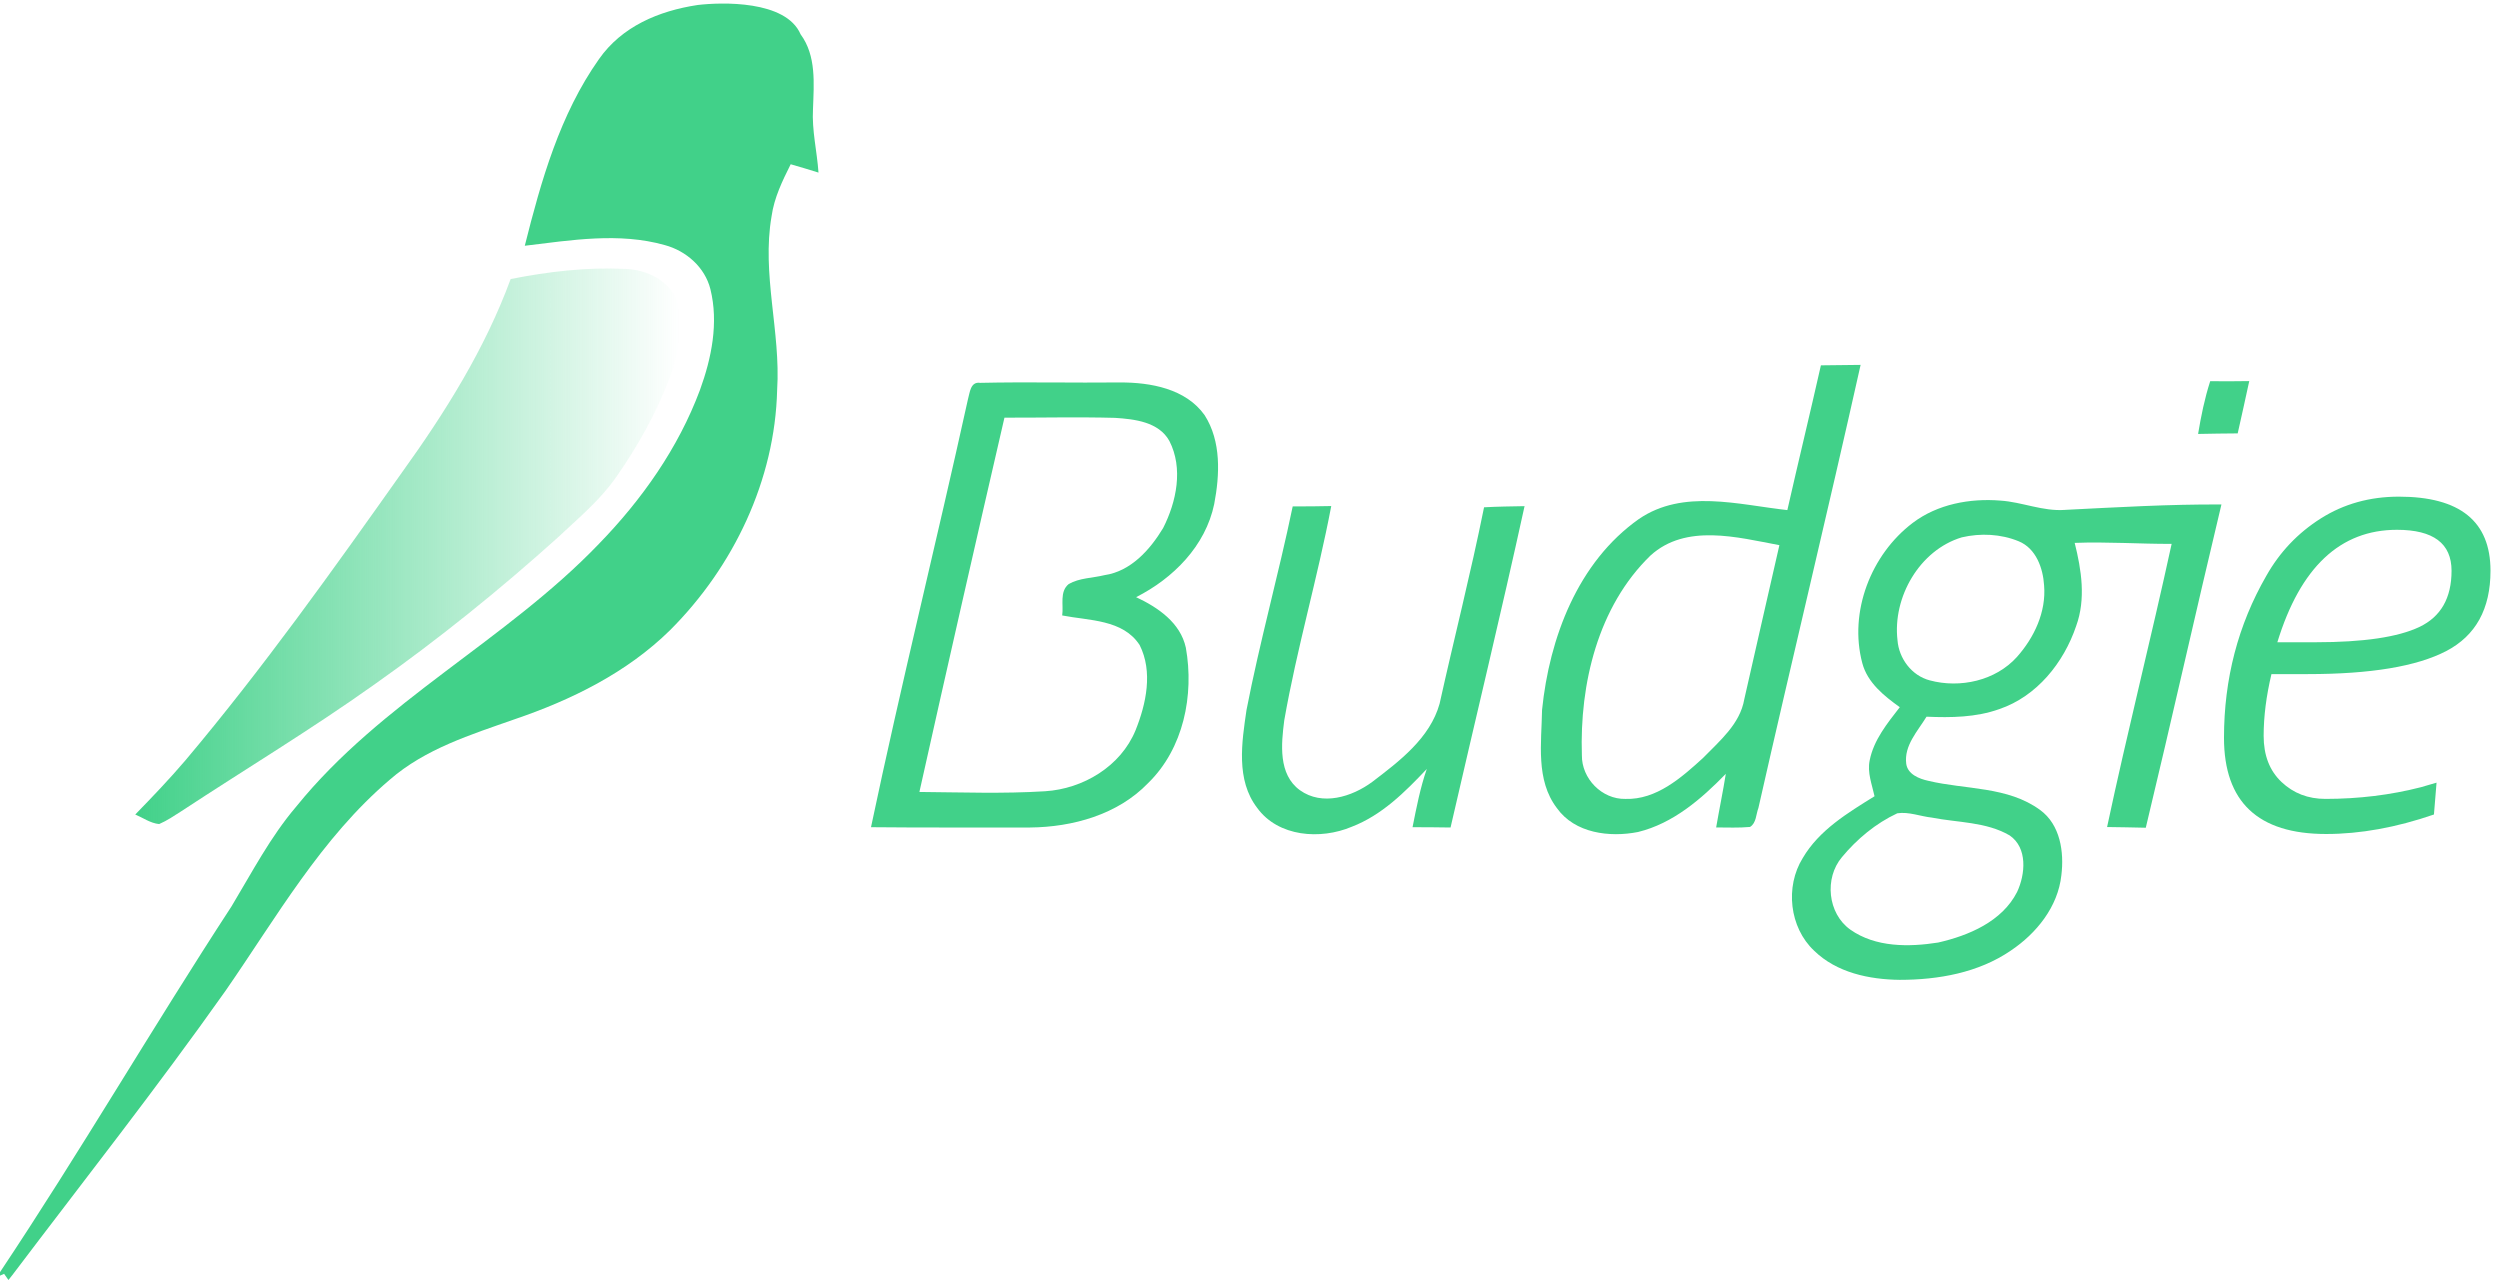 <svg id="Layer_1" xmlns="http://www.w3.org/2000/svg" xml:space="preserve" height="256px" viewBox="0 0 500 256" width="500px" version="1.1" y="0px" x="0px" xmlns:xlink="http://www.w3.org/1999/xlink" enable-background="new 0 0 500 256">
<path d="m139.53 1c4.72-0.562 17.637-1 20.59 5.86 3.18 4.3 2.65 9.9 2.48 14.93-0.25 4.28 0.81 8.48 1.1 12.73-1.85-0.57-3.7-1.15-5.56-1.67-1.65 3.3-3.3 6.68-3.82 10.38-2.02 11.59 1.85 23.13 1.11 34.75-0.43 18.05-8.73 35.38-21.4 48.04-8.65 8.52-19.76 13.98-31.15 17.85-8.7 3.06-17.82 5.89-24.91 12.06-13.73 11.67-22.71 27.58-32.85 42.211-13.84 19.56-28.19 37.75-42.64 56.86l-0.79 1c-0.22-0.311-0.65-0.93-0.87-1.24l-0.82 0.37v-0.7c16.01-24 30.52-48.97 46.29-73.13 4.1-6.81 7.79-13.93 12.98-20.01 16.98-21.01 41.94-33.16 60.5-52.5 8.6-8.85 15.89-19.17 20.22-30.78 2.33-6.39 3.76-13.47 2.09-20.19-1.1-4.37-4.84-7.65-9.11-8.8-9.15-2.59-18.76-0.98-28.01 0.13 3.26-12.99 7.02-26.27 14.84-37.33 4.57-6.52 11.92-9.64 19.73-10.82z" fill="#41D189"/>
<linearGradient id="SVGID_1_" y2="147.75" gradientUnits="userSpaceOnUse" x2="135.93" gradientTransform="matrix(1 0 0 -1 0 257)" y1="147.75" x1="27.05">
	<stop stop-color="#41D189" offset="0"/>
	<stop stop-color="#41D189" stop-opacity="0" offset="1"/>
</linearGradient>
<path d="m102.13 55.81c7.53-1.49 15.22-2.4 22.9-2.03 4.27 0.13 8.97 2.32 10.42 6.61 1.06 5.16 0.29 10.6-1.63 15.47-2.64 6.91-6.29 13.4-10.51 19.45-3.24 4.7-7.67 8.35-11.79 12.23-11.64 10.47-23.85 20.33-36.65 29.36-12.55 8.94-25.76 16.9-38.63 25.36-1.43 0.91-2.84 1.881-4.41 2.551-1.73-0.16-3.21-1.25-4.78-1.91 3.44-3.529 6.84-7.09 10.04-10.84 15.5-18.399 29.46-38.021 43.35-57.641 8.64-11.999 16.57-24.679 21.69-38.609z" fill="url(#SVGID_1_)"/>
<path d="m442.04 76.24c2.6 0.03 5.2 0.02 7.81-0.021-0.76 3.49-1.52 6.98-2.31 10.46-2.64 0.02-5.29 0.05-7.92 0.11 0.59-3.559 1.31-7.109 2.42-10.549z" fill="#41D189"/>
<path d="m258.54 101.28c2.569 0.01 5.14-0.01 7.71-0.07-2.73 14.38-6.88 28.45-9.4 42.87-0.6 4.71-1.24 10.779 3.131 13.96 4.459 3.2 10.391 1.34 14.439-1.64 5.439-4.142 11.59-8.78 13.5-15.66 2.91-13.11 6.24-26.12 8.891-39.28 2.689-0.15 5.399-0.18 8.101-0.23-4.7 21.47-9.882 42.84-14.802 64.27-2.528-0.04-5.06-0.061-7.6-0.061 0.78-3.92 1.54-7.869 2.85-11.649-4.35 4.61-8.988 9.25-15.028 11.569-6.21 2.621-14.688 2.041-18.899-3.789-4.281-5.58-3.071-13.12-2.131-19.57 2.65-13.67 6.41-27.09 9.24-40.72z" fill="#41D189"/>
<path d="m364.18 73.07c-2.18 9.67-4.52 19.29-6.71 28.95-9.778-1.08-20.85-4.27-29.688 1.78-12.222 8.62-17.91 23.79-19.37 38.19-0.102 6.56-1.312 14.01 2.96 19.619 3.6 5.07 10.56 5.91 16.24 4.791 7.02-1.721 12.63-6.58 17.55-11.631-0.57 3.59-1.32 7.141-1.93 10.721 2.25 0 4.51 0.109 6.77-0.1 1.28-0.781 1.19-2.531 1.68-3.791 6.69-29.569 13.83-59.041 20.44-88.621-2.65 0.041-5.3 0.071-7.94 0.091zm-15.32 66.77c-0.852 4.98-4.94 8.34-8.271 11.77-4.31 3.922-9.31 8.371-15.51 8.172-4.7 0.1-8.76-4.07-8.7-8.73-0.47-14.229 3.19-29.74 13.71-39.94 7.09-6.46 17.391-3.65 25.79-2.08-2.33 10.27-4.71 20.53-7.02 30.81z" fill="#41D189"/>
<path d="m412.98 101.98c-4.41 0.32-8.54-1.57-12.892-1.86-6.1-0.49-12.57 0.7-17.53 4.45-8.368 6.33-12.818 17.81-10.1 28.05 1.04 3.93 4.35 6.56 7.5 8.819-2.49 3.221-5.21 6.529-6.02 10.631-0.512 2.438 0.46 4.83 0.97 7.18-5.36 3.33-11.07 6.76-14.352 12.35-3.568 5.73-2.68 13.91 2.28 18.551 4.5 4.391 11.021 5.75 17.11 5.819 7.7 0 15.729-1.409 22.2-5.84 5.14-3.44 9.448-8.76 10.13-15.09 0.568-4.64-0.21-10.101-4.25-13.04-6.472-4.76-14.932-4.05-22.38-5.84-1.83-0.4-4.11-1.301-4.4-3.41-0.46-3.65 2.3-6.52 4.06-9.41 4.882 0.21 9.9 0.15 14.562-1.52 7.5-2.551 12.88-9.271 15.359-16.602 1.971-5.4 1.069-11.22-0.289-16.64 6.47-0.25 12.93 0.22 19.39 0.2-4.11 18.92-8.88 37.689-12.91 56.63 2.57 0.04 5.15 0.069 7.74 0.14 5.17-21.51 9.979-43.12 15.13-64.65-10.45-0.06-20.88 0.56-31.31 1.08zm-26.62 61.54c5.198 1.021 10.858 0.82 15.568 3.562 3.63 2.49 3.15 7.778 1.49 11.319-3 5.899-9.66 8.709-15.79 10.109-5.85 0.92-12.53 0.98-17.57-2.59-4.528-3.23-5.22-10.279-1.67-14.49 3.012-3.63 6.78-6.77 11.07-8.77 2.31-0.35 4.61 0.61 6.9 0.86zm17.04-32.14c-4.28 4.771-11.4 6.33-17.46 4.69-3.61-0.95-6.16-4.37-6.44-8.03-1-8.59 4.41-18.03 12.86-20.57 3.738-0.87 7.818-0.689 11.39 0.79 3.46 1.42 4.86 5.37 5.07 8.83 0.44 5.29-1.97 10.41-5.42 14.29z" fill="#41D189"/>
<g enable-background="new    ">
	<path d="m452.73 147.17c0 3.9 1.191 6.978 3.576 9.23 2.382 2.254 5.307 3.38 8.774 3.38 6.673 0 13.042-0.78 19.11-2.34l3.119-0.91-0.52 6.37c-7.54 2.6-14.734 3.899-21.58 3.899-13.607 0-20.41-6.412-20.41-19.24 0-11.785 2.815-22.575 8.45-32.369 2.685-4.766 6.325-8.601 10.92-11.506 4.593-2.902 9.792-4.354 15.601-4.354 12.219 0 18.33 4.939 18.33 14.82 0 7.627-2.947 12.979-8.841 16.055-5.895 3.077-15.124 4.615-27.69 4.615h-7.279c-1.03 4.34-1.56 8.45-1.56 12.35zm10.41-18.72c9.533 0 16.445-1.018 20.734-3.056 4.291-2.035 6.436-5.784 6.436-11.244s-3.64-8.19-10.92-8.19c-11.354 0-19.327 7.497-23.92 22.49h7.67z" fill="#41D189"/>
</g>
<path d="m242.84 100.82c1.12-5.86 1.43-12.55-1.91-17.78-3.77-5.32-10.84-6.57-16.94-6.55-9.32 0.1-18.65-0.13-27.96 0.08-1.98-0.29-2.06 2.02-2.45 3.33-6.29 28.55-13.36 56.94-19.38 85.54 10.59 0.11 21.19 0.041 31.78 0.062 8.55-0.08 17.57-2.569 23.64-8.88 7.09-6.9 9.24-17.602 7.55-27.08-1.09-5.02-5.6-8.07-9.95-10.11 7.43-3.76 13.88-10.24 15.62-18.61zm-10.22 4.8c-2.61 4.33-6.46 8.65-11.73 9.41-2.37 0.59-4.98 0.54-7.14 1.77-1.88 1.53-1.01 4.2-1.31 6.29 5.34 1.05 12.15 0.77 15.49 5.92 2.69 5.33 1.31 11.76-0.82 17.051-2.97 7.221-10.48 11.709-18.1 12.189-8.37 0.52-16.76 0.21-25.13 0.141 5.57-24.971 11.25-49.921 17.01-74.859 7.36 0.02 14.74-0.16 22.11 0.04 3.91 0.25 8.75 0.8 10.87 4.61 2.82 5.479 1.43 12.179-1.25 17.439z" fill="#41D189"/>
</svg>
